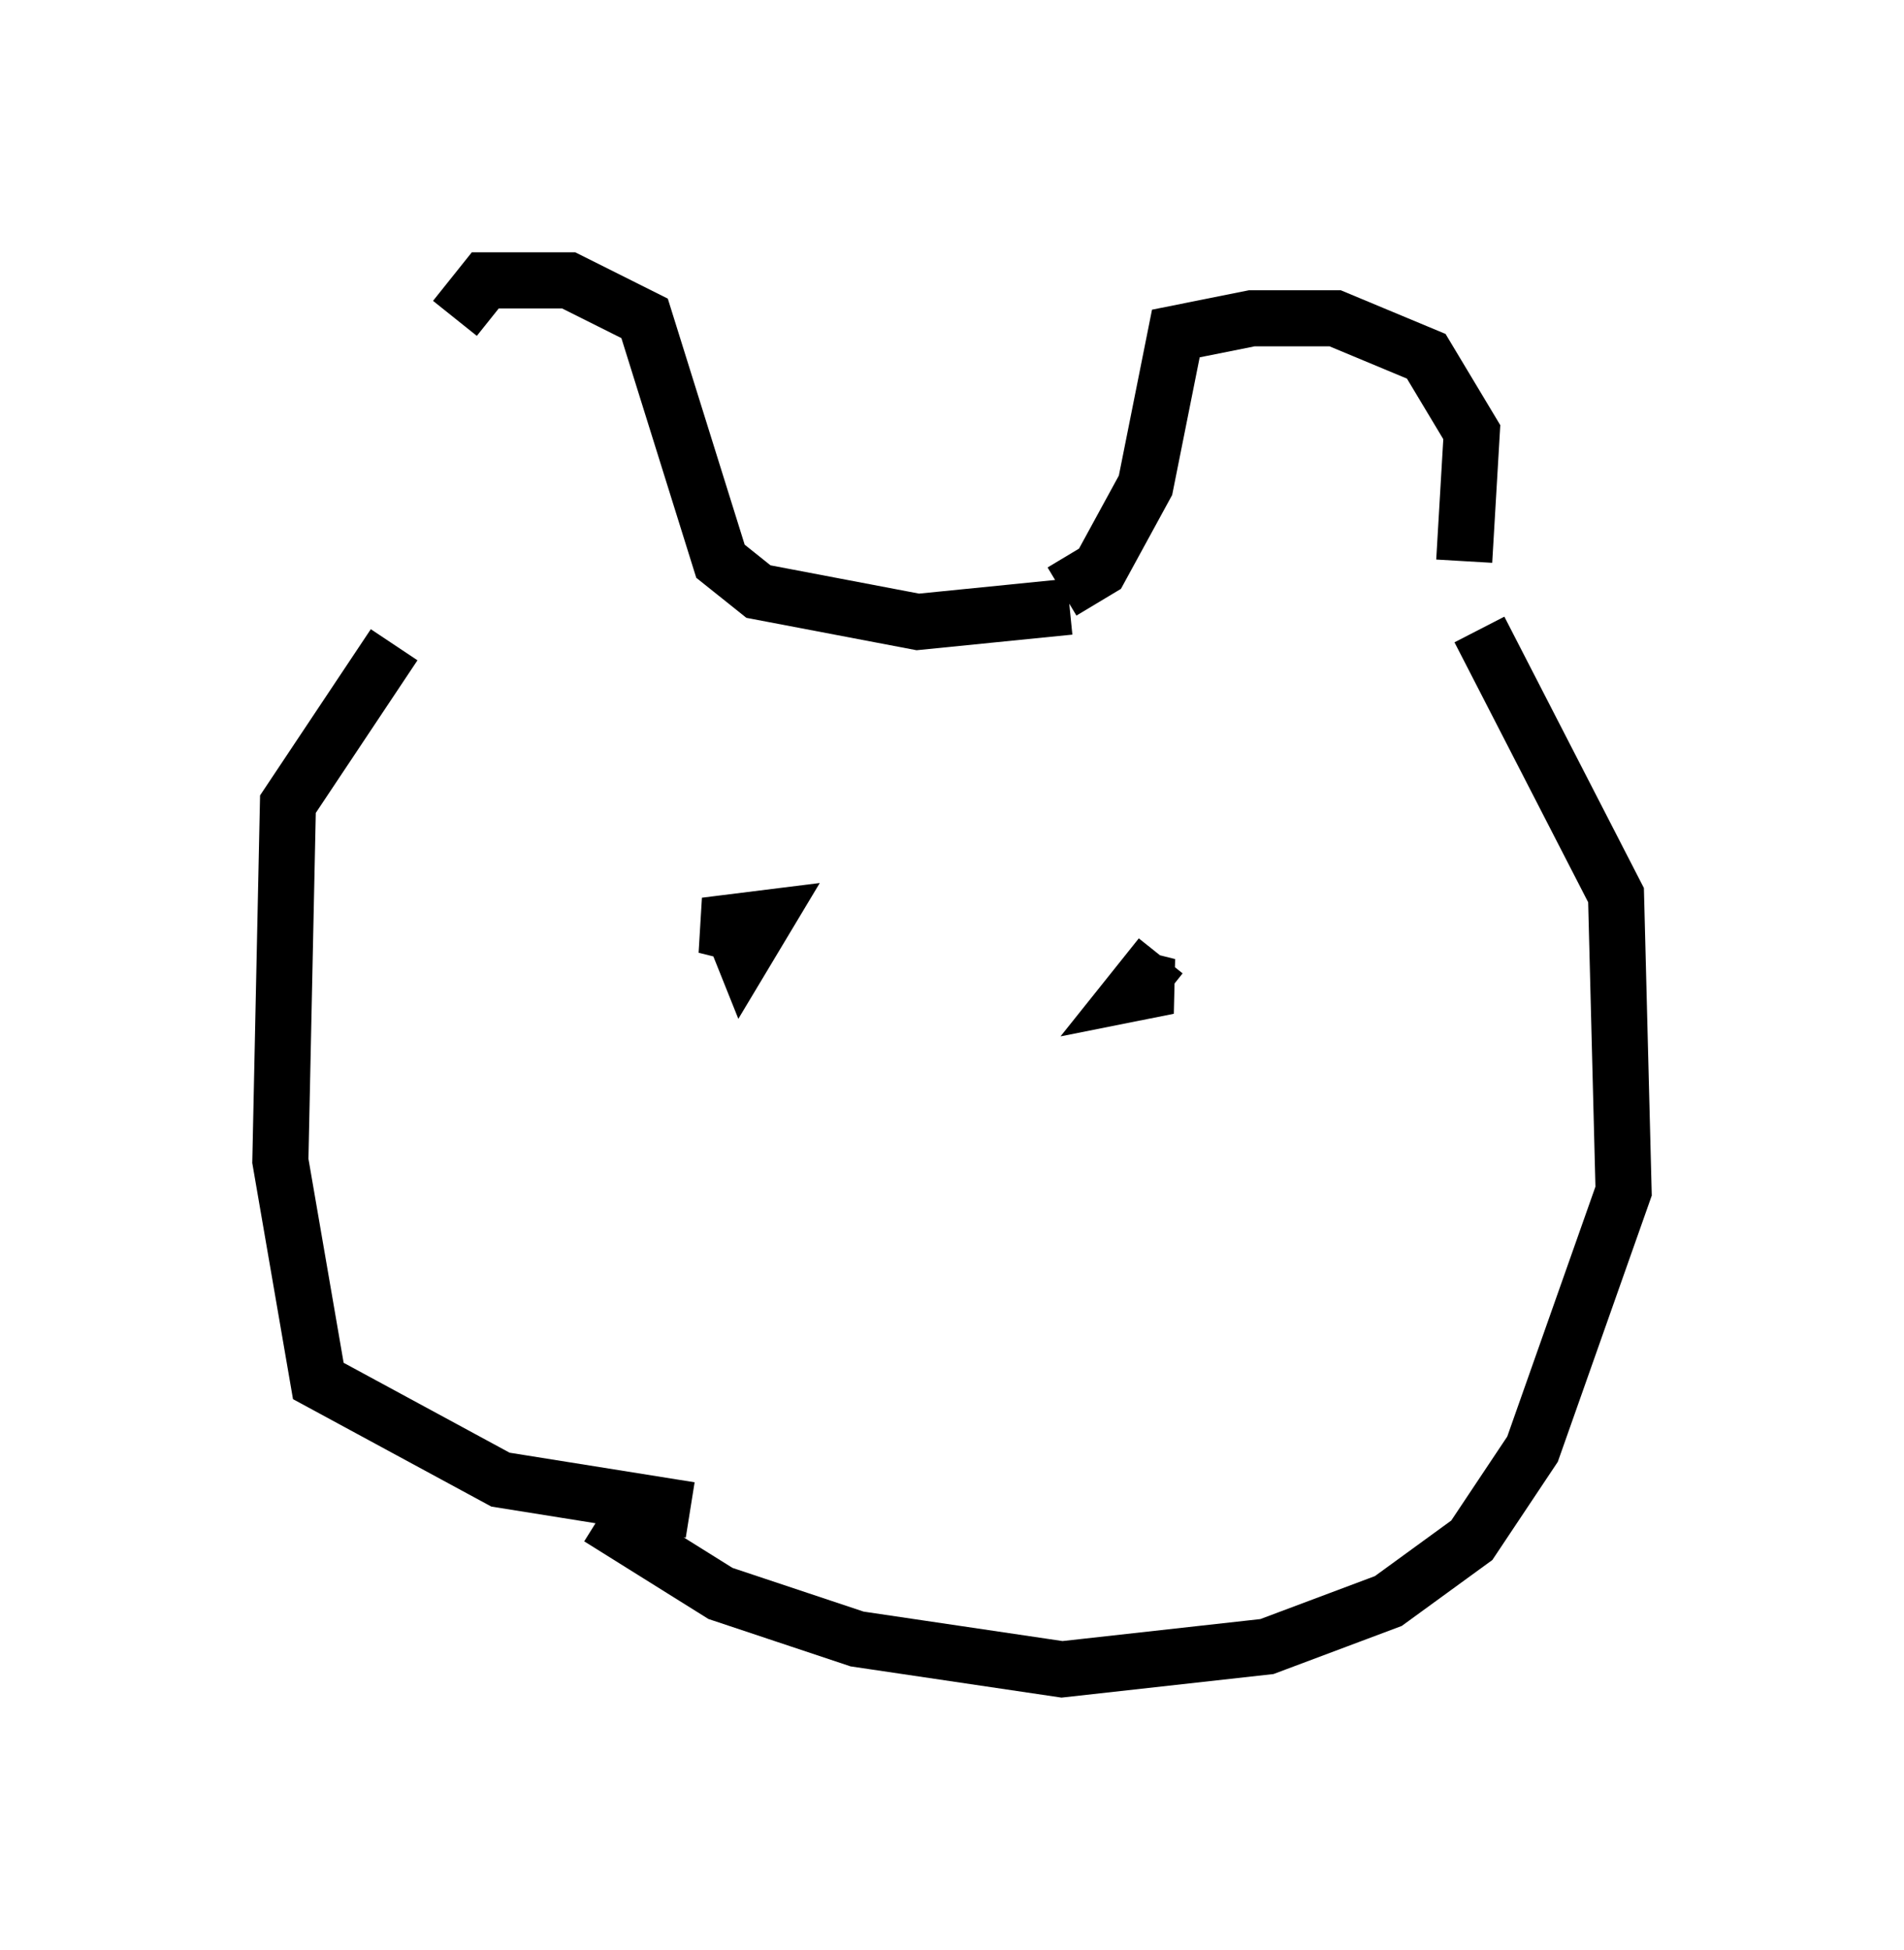 <?xml version="1.0" encoding="utf-8" ?>
<svg baseProfile="full" height="34.763" version="1.1" width="33.951" xmlns="http://www.w3.org/2000/svg" xmlns:ev="http://www.w3.org/2001/xml-events" xmlns:xlink="http://www.w3.org/1999/xlink"><defs /><rect fill="white" height="34.763" width="33.951" x="0" y="0" /><path d="M7.571, 9.33 m0.541, -3.654 l0.541, -0.677 1.488, 0.0 l1.353, 0.677 1.353, 4.33 l0.677, 0.541 2.842, 0.541 l2.706, -0.271 m-0.135, -0.271 l0.677, -0.406 0.812, -1.488 l0.541, -2.706 1.353, -0.271 l1.488, 0.0 1.624, 0.677 l0.812, 1.353 -0.135, 2.3 m0.271, 1.218 l2.436, 4.736 0.135, 5.277 l-1.624, 4.601 -1.083, 1.624 l-1.488, 1.083 -2.165, 0.812 l-3.654, 0.406 -3.654, -0.541 l-2.436, -0.812 -2.165, -1.353 m-3.654, -15.561 l-1.894, 2.842 -0.135, 6.36 l0.677, 3.924 3.248, 1.759 l3.383, 0.541 m0.677, -10.555 l0.271, 0.677 0.406, -0.677 l-1.083, 0.135 0.541, 0.135 m7.578, 0.406 l-0.541, 0.677 0.677, -0.135 l-0.541, -0.135 " fill="none" stroke="black" stroke-width="1" /></svg>
